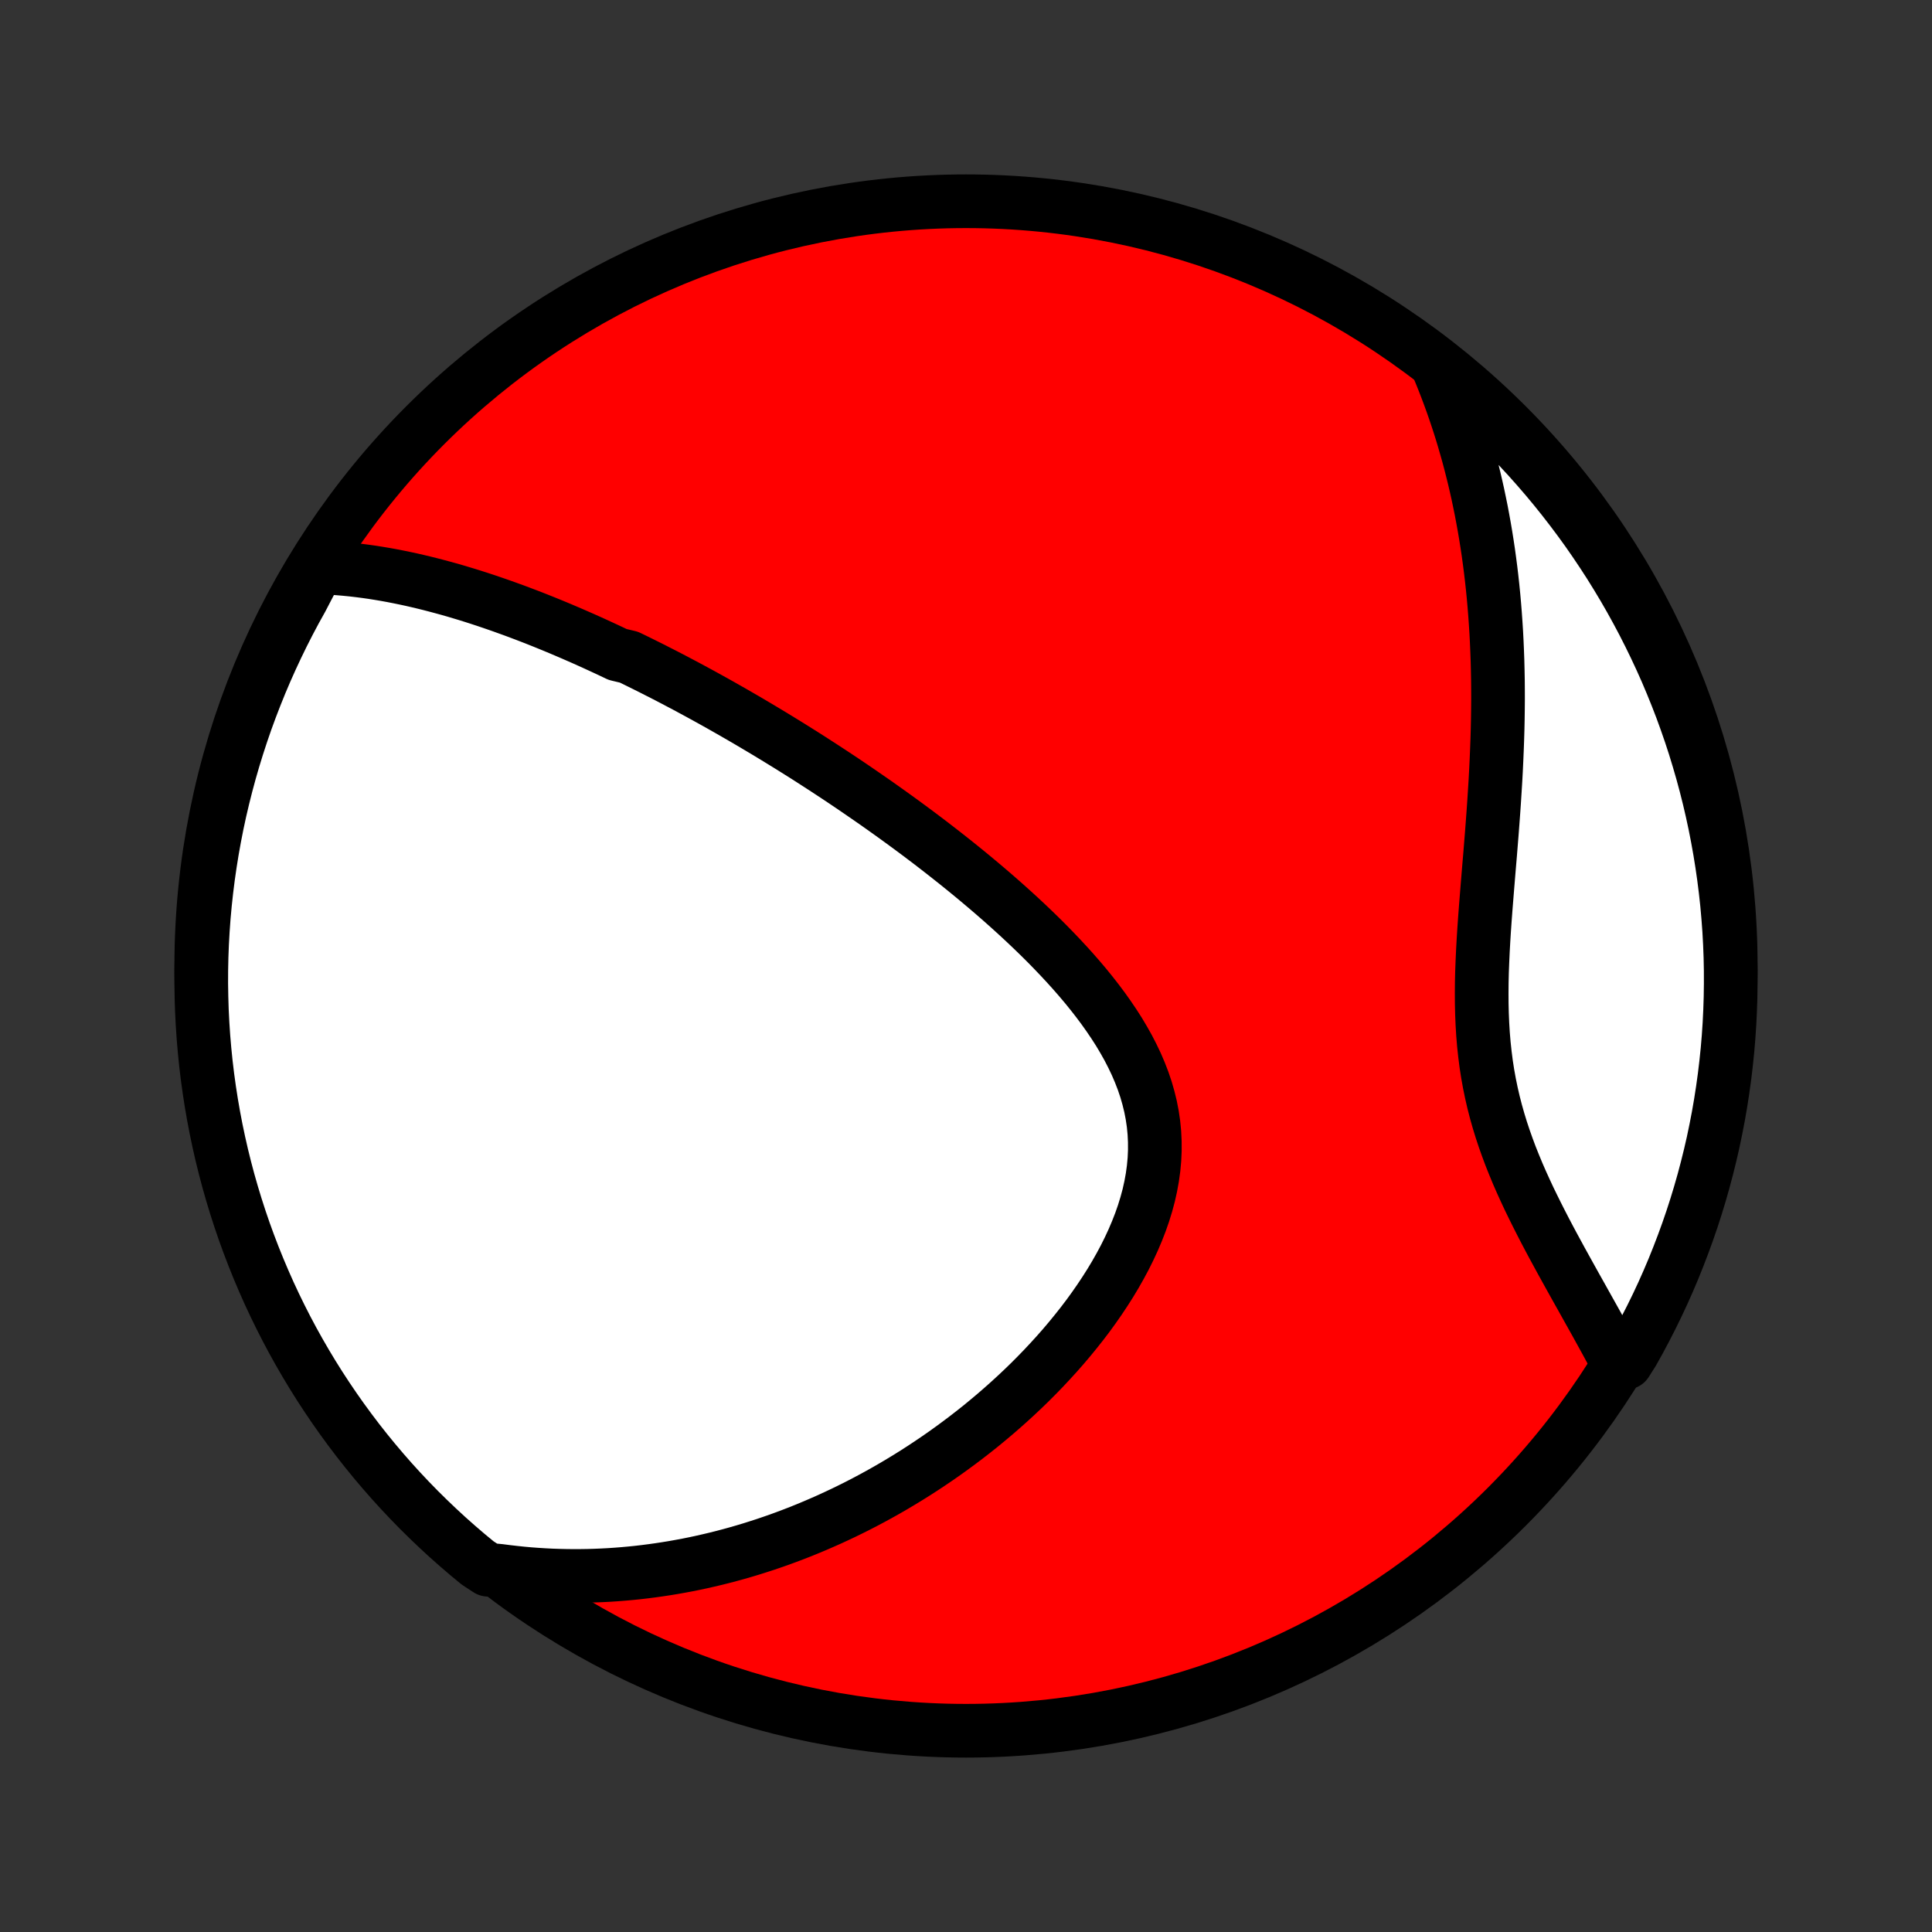 <?xml version="1.0" encoding="utf-8" standalone="no"?>
<!DOCTYPE svg PUBLIC "-//W3C//DTD SVG 1.1//EN"
  "http://www.w3.org/Graphics/SVG/1.1/DTD/svg11.dtd">
<!-- Created with matplotlib (http://matplotlib.org/) -->
<svg height="72pt" version="1.1" viewBox="0 0 72 72" width="72pt" xmlns="http://www.w3.org/2000/svg" xmlns:xlink="http://www.w3.org/1999/xlink">
 <rect x="0" y="0" width="72" height="72" fill="#333333" stroke="none"/>
 <defs>
  <style type="text/css">
*{stroke-linecap:butt;stroke-linejoin:round;}
  </style>
 </defs>
 <g id="figure_1">
  <g id="patch_1">
   <path d="
M0 72
L72 72
L72 0
L0 0
z
" style="fill:none;"/>
  </g>
  <g id="axes_1">
   <g id="PatchCollection_1">
    <defs>
     <path d="
M36 -7.5
C43.558 -7.5 50.808 -10.503 56.153 -15.848
C61.497 -21.192 64.5 -28.442 64.5 -36
C64.5 -43.558 61.497 -50.808 56.153 -56.153
C50.808 -61.497 43.558 -64.5 36 -64.5
C28.442 -64.5 21.192 -61.497 15.848 -56.153
C10.503 -50.808 7.5 -43.558 7.5 -36
C7.5 -28.442 10.503 -21.192 15.848 -15.848
C21.192 -10.503 28.442 -7.5 36 -7.5
z
" id="C0_0_a811fe30f3"/>
     <path d="
M11.852 -50.854
L12.111 -50.845
L12.367 -50.832
L12.622 -50.815
L12.876 -50.793
L13.127 -50.768
L13.377 -50.739
L13.625 -50.707
L13.872 -50.672
L14.117 -50.633
L14.361 -50.592
L14.603 -50.548
L14.843 -50.501
L15.082 -50.452
L15.32 -50.401
L15.556 -50.347
L15.791 -50.291
L16.024 -50.233
L16.256 -50.173
L16.487 -50.111
L16.717 -50.048
L16.945 -49.983
L17.173 -49.915
L17.399 -49.847
L17.624 -49.777
L17.848 -49.705
L18.071 -49.632
L18.293 -49.557
L18.514 -49.481
L18.734 -49.404
L18.953 -49.325
L19.172 -49.246
L19.39 -49.164
L19.607 -49.082
L19.823 -48.999
L20.039 -48.914
L20.254 -48.828
L20.469 -48.741
L20.683 -48.653
L20.896 -48.564
L21.11 -48.473
L21.322 -48.382
L21.535 -48.289
L21.747 -48.196
L21.959 -48.101
L22.171 -48.005
L22.382 -47.908
L22.594 -47.81
L22.805 -47.711
L23.016 -47.61
L23.439 -47.509
L23.651 -47.406
L23.862 -47.302
L24.074 -47.197
L24.286 -47.091
L24.498 -46.983
L24.711 -46.875
L24.924 -46.765
L25.137 -46.654
L25.351 -46.541
L25.565 -46.428
L25.78 -46.312
L25.995 -46.196
L26.211 -46.078
L26.427 -45.959
L26.645 -45.838
L26.863 -45.716
L27.081 -45.592
L27.301 -45.467
L27.521 -45.34
L27.742 -45.212
L27.964 -45.082
L28.187 -44.95
L28.411 -44.817
L28.636 -44.682
L28.862 -44.545
L29.089 -44.406
L29.317 -44.266
L29.547 -44.123
L29.777 -43.979
L30.009 -43.833
L30.242 -43.684
L30.476 -43.533
L30.711 -43.381
L30.948 -43.226
L31.186 -43.069
L31.425 -42.91
L31.666 -42.748
L31.907 -42.584
L32.15 -42.417
L32.395 -42.248
L32.641 -42.077
L32.887 -41.903
L33.136 -41.726
L33.385 -41.547
L33.636 -41.365
L33.888 -41.18
L34.141 -40.993
L34.395 -40.802
L34.65 -40.609
L34.906 -40.412
L35.162 -40.213
L35.42 -40.01
L35.678 -39.805
L35.937 -39.596
L36.196 -39.384
L36.455 -39.169
L36.715 -38.95
L36.975 -38.728
L37.234 -38.503
L37.493 -38.274
L37.751 -38.042
L38.008 -37.807
L38.264 -37.568
L38.519 -37.325
L38.772 -37.079
L39.022 -36.83
L39.27 -36.576
L39.515 -36.319
L39.757 -36.059
L39.995 -35.795
L40.229 -35.527
L40.458 -35.256
L40.681 -34.981
L40.899 -34.702
L41.11 -34.42
L41.313 -34.134
L41.509 -33.845
L41.697 -33.552
L41.874 -33.255
L42.042 -32.956
L42.199 -32.652
L42.345 -32.346
L42.478 -32.036
L42.599 -31.723
L42.706 -31.407
L42.798 -31.088
L42.877 -30.766
L42.94 -30.442
L42.988 -30.115
L43.02 -29.786
L43.036 -29.456
L43.037 -29.124
L43.022 -28.791
L42.991 -28.456
L42.945 -28.121
L42.884 -27.786
L42.809 -27.451
L42.719 -27.117
L42.616 -26.783
L42.5 -26.451
L42.371 -26.12
L42.231 -25.791
L42.08 -25.465
L41.919 -25.141
L41.747 -24.82
L41.567 -24.502
L41.378 -24.187
L41.181 -23.877
L40.977 -23.57
L40.766 -23.267
L40.549 -22.968
L40.326 -22.674
L40.097 -22.385
L39.864 -22.1
L39.627 -21.82
L39.385 -21.545
L39.139 -21.275
L38.891 -21.01
L38.639 -20.75
L38.385 -20.495
L38.128 -20.246
L37.869 -20.002
L37.608 -19.763
L37.345 -19.529
L37.081 -19.3
L36.816 -19.077
L36.55 -18.858
L36.282 -18.645
L36.014 -18.437
L35.745 -18.234
L35.476 -18.036
L35.206 -17.842
L34.936 -17.654
L34.666 -17.471
L34.396 -17.292
L34.126 -17.118
L33.855 -16.948
L33.585 -16.784
L33.315 -16.623
L33.045 -16.467
L32.776 -16.316
L32.507 -16.169
L32.238 -16.026
L31.969 -15.887
L31.701 -15.753
L31.433 -15.622
L31.165 -15.496
L30.898 -15.373
L30.631 -15.255
L30.365 -15.14
L30.099 -15.029
L29.833 -14.921
L29.568 -14.818
L29.303 -14.718
L29.038 -14.621
L28.774 -14.529
L28.51 -14.439
L28.246 -14.354
L27.983 -14.271
L27.72 -14.192
L27.456 -14.116
L27.194 -14.044
L26.931 -13.975
L26.668 -13.909
L26.405 -13.847
L26.142 -13.787
L25.88 -13.731
L25.617 -13.678
L25.354 -13.629
L25.091 -13.582
L24.828 -13.539
L24.564 -13.499
L24.301 -13.462
L24.037 -13.428
L23.772 -13.397
L23.508 -13.37
L23.242 -13.346
L22.977 -13.325
L22.711 -13.307
L22.444 -13.293
L22.176 -13.282
L21.908 -13.274
L21.64 -13.27
L21.37 -13.269
L21.099 -13.272
L20.828 -13.278
L20.556 -13.287
L20.283 -13.301
L20.009 -13.318
L19.734 -13.338
L19.457 -13.363
L19.18 -13.392
L18.901 -13.424
L18.621 -13.46
L18.187 -13.501
L17.801 -13.753
L17.421 -14.067
L17.047 -14.388
L16.678 -14.715
L16.316 -15.049
L15.959 -15.39
L15.608 -15.736
L15.264 -16.089
L14.926 -16.448
L14.594 -16.813
L14.269 -17.184
L13.951 -17.56
L13.639 -17.942
L13.334 -18.33
L13.036 -18.723
L12.745 -19.121
L12.461 -19.524
L12.184 -19.933
L11.914 -20.346
L11.652 -20.764
L11.397 -21.187
L11.15 -21.614
L10.91 -22.045
L10.678 -22.481
L10.454 -22.921
L10.237 -23.365
L10.028 -23.813
L9.828 -24.264
L9.635 -24.719
L9.45 -25.178
L9.273 -25.64
L9.104 -26.105
L8.944 -26.573
L8.792 -27.043
L8.648 -27.517
L8.512 -27.993
L8.385 -28.472
L8.266 -28.953
L8.156 -29.436
L8.054 -29.921
L7.961 -30.407
L7.876 -30.896
L7.8 -31.386
L7.732 -31.878
L7.673 -32.37
L7.623 -32.864
L7.581 -33.359
L7.548 -33.855
L7.523 -34.351
L7.508 -34.848
L7.5 -35.345
L7.502 -35.843
L7.512 -36.34
L7.531 -36.837
L7.559 -37.334
L7.595 -37.831
L7.64 -38.327
L7.694 -38.822
L7.756 -39.317
L7.827 -39.81
L7.906 -40.303
L7.994 -40.794
L8.09 -41.283
L8.195 -41.771
L8.309 -42.258
L8.431 -42.742
L8.561 -43.224
L8.7 -43.704
L8.847 -44.182
L9.002 -44.657
L9.165 -45.13
L9.337 -45.599
L9.517 -46.066
L9.704 -46.53
L9.9 -46.991
L10.104 -47.448
L10.316 -47.902
L10.535 -48.352
L10.762 -48.798
L10.997 -49.241
L11.24 -49.679
z
" id="C0_1_118eab6739"/>
     <path d="
M53.578 -58.349
L53.687 -58.086
L53.794 -57.82
L53.898 -57.553
L53.999 -57.284
L54.098 -57.013
L54.194 -56.74
L54.287 -56.465
L54.378 -56.188
L54.466 -55.909
L54.551 -55.627
L54.633 -55.343
L54.714 -55.057
L54.791 -54.769
L54.865 -54.478
L54.938 -54.184
L55.007 -53.889
L55.074 -53.59
L55.137 -53.289
L55.199 -52.986
L55.257 -52.679
L55.313 -52.37
L55.366 -52.059
L55.416 -51.744
L55.464 -51.426
L55.508 -51.106
L55.55 -50.783
L55.589 -50.456
L55.625 -50.127
L55.658 -49.795
L55.688 -49.459
L55.715 -49.121
L55.739 -48.78
L55.761 -48.435
L55.779 -48.088
L55.794 -47.737
L55.807 -47.384
L55.816 -47.027
L55.823 -46.667
L55.826 -46.305
L55.827 -45.939
L55.824 -45.571
L55.819 -45.199
L55.811 -44.825
L55.8 -44.448
L55.786 -44.069
L55.77 -43.687
L55.752 -43.303
L55.731 -42.916
L55.707 -42.527
L55.682 -42.136
L55.655 -41.743
L55.626 -41.349
L55.596 -40.953
L55.564 -40.556
L55.532 -40.157
L55.498 -39.758
L55.465 -39.358
L55.432 -38.957
L55.4 -38.557
L55.368 -38.156
L55.338 -37.756
L55.31 -37.356
L55.285 -36.958
L55.263 -36.56
L55.245 -36.164
L55.23 -35.77
L55.221 -35.378
L55.218 -34.988
L55.22 -34.601
L55.229 -34.217
L55.245 -33.835
L55.268 -33.458
L55.299 -33.083
L55.339 -32.713
L55.386 -32.346
L55.442 -31.983
L55.507 -31.624
L55.58 -31.27
L55.661 -30.919
L55.75 -30.573
L55.847 -30.23
L55.951 -29.892
L56.062 -29.558
L56.179 -29.229
L56.301 -28.903
L56.43 -28.581
L56.562 -28.263
L56.699 -27.949
L56.84 -27.639
L56.983 -27.332
L57.13 -27.03
L57.278 -26.731
L57.428 -26.435
L57.578 -26.144
L57.73 -25.855
L57.882 -25.57
L58.035 -25.289
L58.186 -25.011
L58.338 -24.736
L58.488 -24.465
L58.637 -24.197
L58.785 -23.932
L58.932 -23.67
L59.076 -23.412
L59.219 -23.156
L59.36 -22.904
L59.499 -22.655
L59.635 -22.408
L59.769 -22.165
L59.901 -21.924
L60.03 -21.686
L60.156 -21.451
L60.599 -21.219
L60.846 -21.608
L61.086 -22.039
L61.318 -22.475
L61.543 -22.915
L61.76 -23.358
L61.969 -23.806
L62.17 -24.258
L62.363 -24.713
L62.547 -25.171
L62.724 -25.633
L62.893 -26.098
L63.054 -26.566
L63.206 -27.036
L63.35 -27.51
L63.486 -27.986
L63.613 -28.465
L63.732 -28.945
L63.843 -29.428
L63.944 -29.913
L64.038 -30.4
L64.123 -30.889
L64.199 -31.379
L64.267 -31.87
L64.326 -32.363
L64.377 -32.857
L64.419 -33.352
L64.452 -33.848
L64.476 -34.344
L64.492 -34.841
L64.499 -35.338
L64.498 -35.835
L64.488 -36.333
L64.469 -36.83
L64.442 -37.327
L64.405 -37.824
L64.361 -38.32
L64.307 -38.815
L64.245 -39.31
L64.174 -39.803
L64.095 -40.295
L64.007 -40.787
L63.911 -41.276
L63.806 -41.764
L63.693 -42.25
L63.571 -42.735
L63.441 -43.217
L63.302 -43.697
L63.156 -44.175
L63.001 -44.65
L62.837 -45.123
L62.666 -45.593
L62.486 -46.059
L62.298 -46.523
L62.103 -46.984
L61.899 -47.441
L61.687 -47.895
L61.468 -48.345
L61.241 -48.792
L61.006 -49.234
L60.764 -49.673
L60.514 -50.107
L60.256 -50.537
L59.992 -50.963
L59.719 -51.384
L59.44 -51.8
L59.154 -52.212
L58.86 -52.618
L58.559 -53.02
L58.252 -53.416
L57.938 -53.807
L57.617 -54.193
L57.289 -54.573
L56.956 -54.947
L56.615 -55.316
L56.269 -55.679
L55.916 -56.036
L55.557 -56.386
L55.192 -56.731
L54.822 -57.069
L54.445 -57.401
L54.063 -57.726
z
" id="C0_2_3a0542bd53"/>
    </defs>
    <g clip-path="url(#p1bffca34e9)">
     <use style="fill:#ff0000;stroke:#000000;stroke-width:2.0;" x="0.0" xlink:href="#C0_0_a811fe30f3" y="72.0"/>
    </g>
    <g clip-path="url(#p1bffca34e9)">
     <use style="fill:#ffffff;stroke:#000000;stroke-width:2.0;" x="0.0" xlink:href="#C0_1_118eab6739" y="72.0"/>
    </g>
    <g clip-path="url(#p1bffca34e9)">
     <use style="fill:#ffffff;stroke:#000000;stroke-width:2.0;" x="0.0" xlink:href="#C0_2_3a0542bd53" y="72.0"/>
    </g>
   </g>
  </g>
 </g>
 <defs>
  <clipPath id="p1bffca34e9">
   <rect height="72.0" width="72.0" x="0.0" y="0.0"/>
  </clipPath>
 </defs>
</svg>
